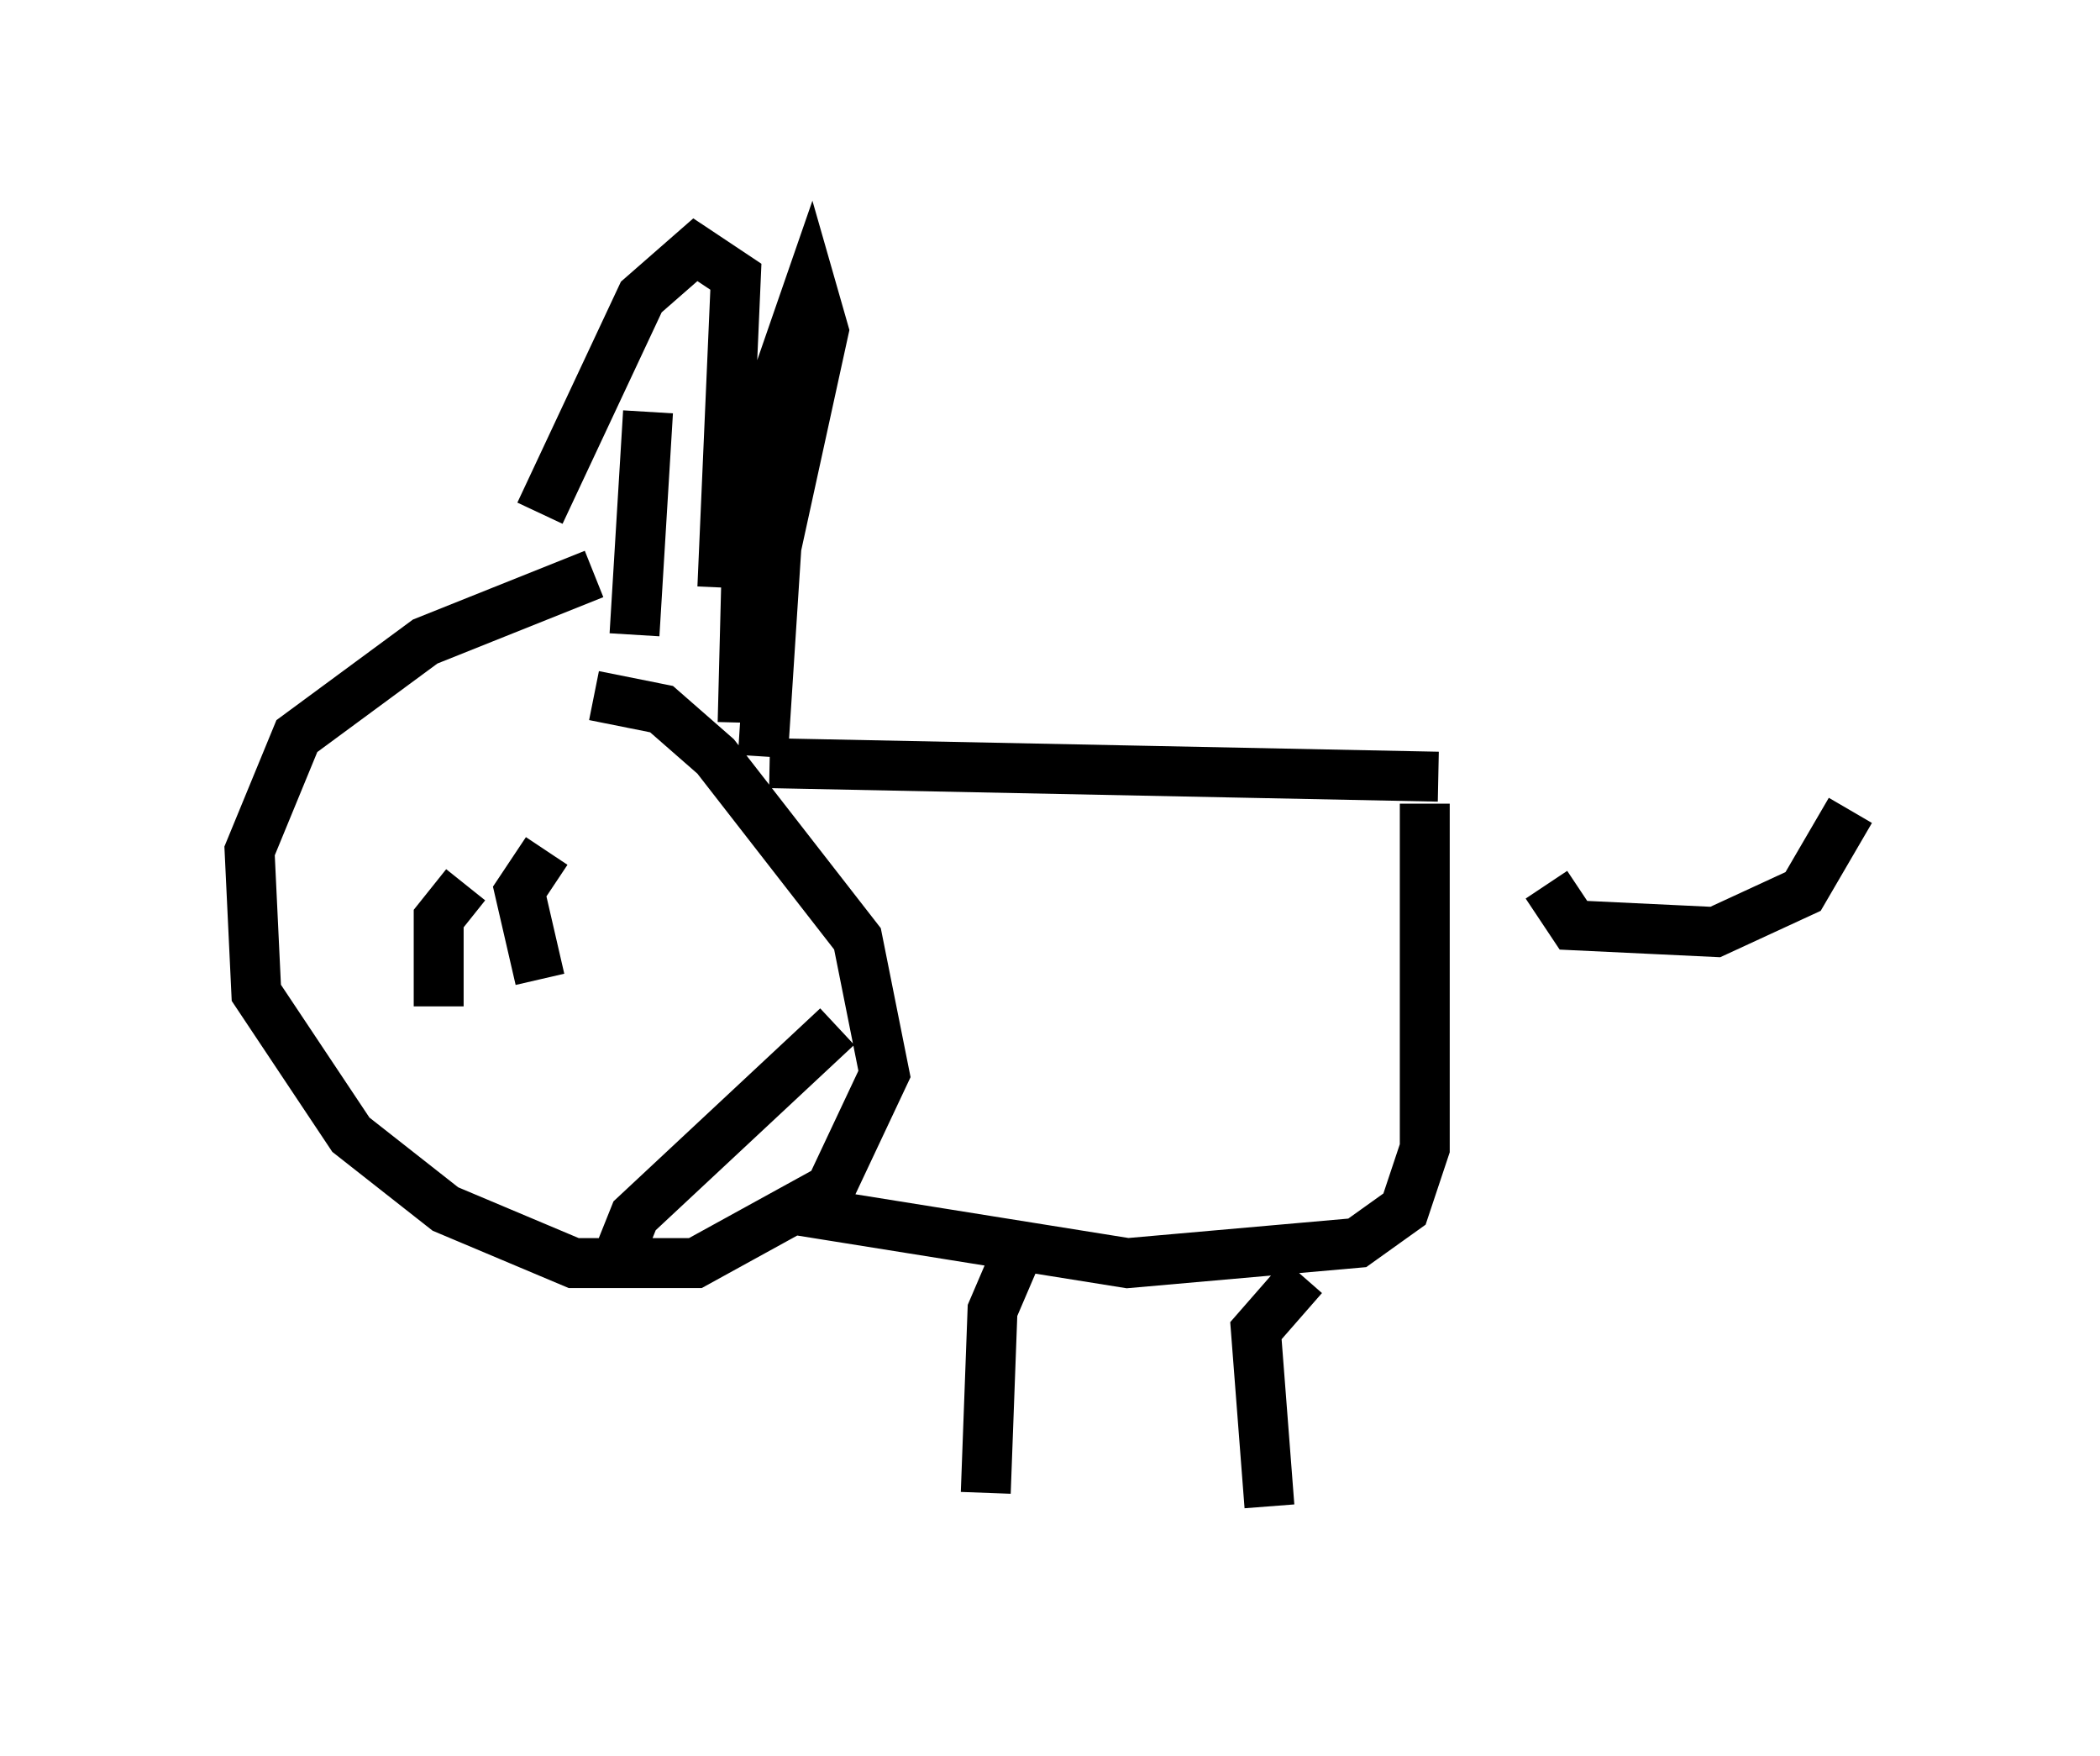 <?xml version="1.0" encoding="utf-8" ?>
<svg baseProfile="full" height="35.169" version="1.1" width="42.07" xmlns="http://www.w3.org/2000/svg" xmlns:ev="http://www.w3.org/2001/xml-events" xmlns:xlink="http://www.w3.org/1999/xlink"><defs /><rect fill="white" height="35.169" width="42.07" x="0" y="0" /><path d="M14.472, 11.225 m-2.571, 0.271 l-3.383, 1.353 -2.571, 1.894 l-0.947, 2.3 0.135, 2.842 l1.894, 2.842 1.894, 1.488 l2.571, 1.083 2.436, 0.0 l2.706, -1.488 1.083, -2.3 l-0.541, -2.706 -2.842, -3.654 l-1.083, -0.947 -1.353, -0.271 m3.518, 1.353 l13.396, 0.271 m-0.271, 0.541 l0.0, 6.901 -0.406, 1.218 l-0.947, 0.677 -4.601, 0.406 l-6.766, -1.083 m10.284, 1.353 l-0.947, 1.083 0.271, 3.518 m-5.142, -4.871 l-0.406, 0.947 -0.135, 3.654 m-4.871, -15.426 l0.135, -5.277 1.218, -3.518 l0.271, 0.947 -0.947, 4.33 l-0.271, 4.195 m-0.812, -3.383 l0.271, -6.225 -0.812, -0.541 l-1.083, 0.947 -2.03, 4.33 m2.165, -2.03 l-0.271, 4.465 m-1.759, 4.33 l-0.541, 0.812 0.406, 1.759 m-1.488, -1.894 l-0.541, 0.677 0.0, 1.759 m3.654, 4.871 l0.271, -0.677 4.059, -3.789 m14.208, -2.842 l0.541, 0.812 2.842, 0.135 l1.759, -0.812 0.947, -1.624 " fill="none" stroke="black" stroke-width="1" /></svg>